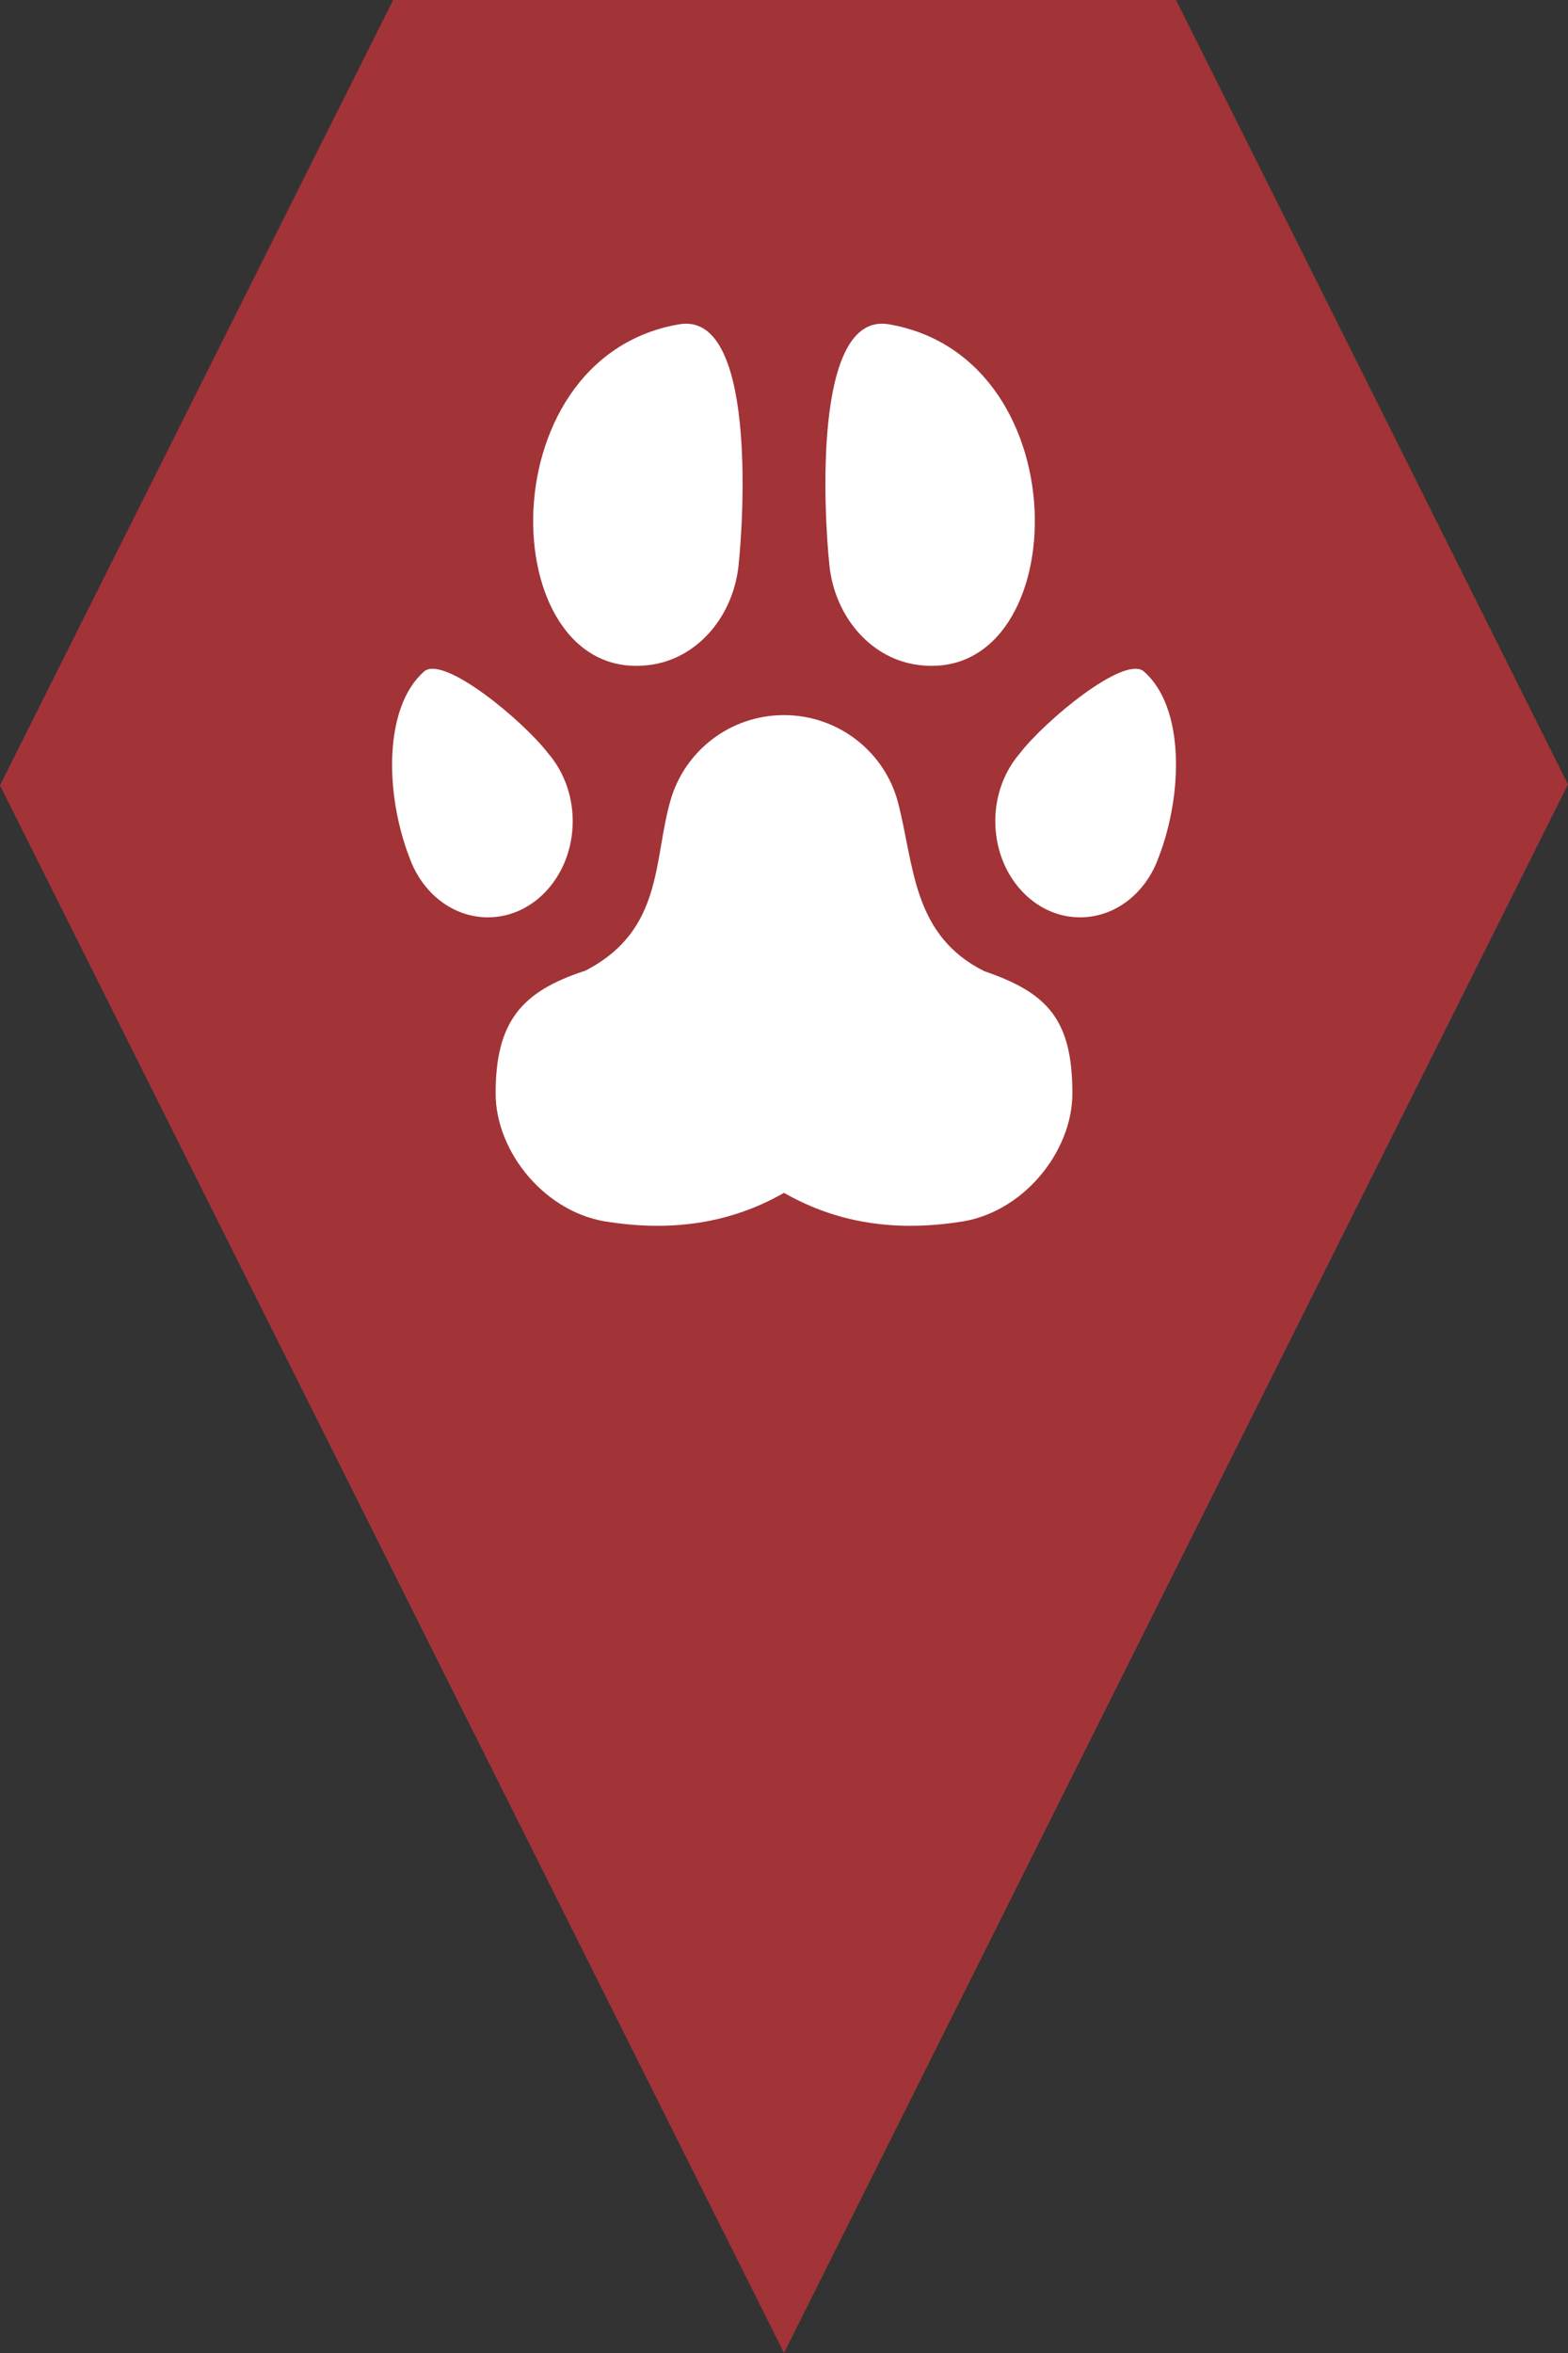<?xml version="1.0" encoding="utf-8"?> <!DOCTYPE svg PUBLIC "-//W3C//DTD SVG 1.1//EN" "http://www.w3.org/Graphics/SVG/1.1/DTD/svg11.dtd"><svg version="1.1" id="marker-circle-blue" xmlns="http://www.w3.org/2000/svg" xmlns:xlink="http://www.w3.org/1999/xlink" x="0px"  y="0px" width="24px" height="36px" viewBox="0 0 24 36" enable-background="new 0 0 24 36" xml:space="preserve"><rect x="0" y="0" width="24" height="36" fill="#333333" stroke="none"/><polygon fill="#A23337" points="12,36 24,12 18,0 6.017,0 0,12.016 "/><path fill="#ffffff" transform="translate(4.5 4.5)" d="M 7.5 6.441 C 8.34 6.441 9.047 7.012 9.246 7.781 C 9.496 8.75 9.465 9.809 10.566 10.359 C 11.543 10.691 11.914 11.109 11.914 12.23 C 11.914 13.125 11.148 14.078 10.16 14.199 C 9.055 14.363 8.195 14.148 7.5 13.75 C 6.805 14.148 5.941 14.363 4.84 14.199 C 3.852 14.078 3.086 13.125 3.086 12.23 C 3.086 11.133 3.48 10.668 4.457 10.352 C 5.66 9.734 5.496 8.66 5.766 7.734 C 5.984 6.988 6.676 6.441 7.5 6.441 Z M 13.008 5.773 C 12.711 5.516 11.492 6.527 11.109 7.027 C 10.879 7.293 10.734 7.66 10.734 8.062 C 10.734 8.879 11.316 9.535 12.031 9.535 C 12.578 9.535 13.043 9.156 13.234 8.617 C 13.609 7.648 13.633 6.316 13.008 5.773 Z M 1.992 5.773 C 1.371 6.316 1.391 7.648 1.766 8.617 C 1.957 9.156 2.422 9.535 2.969 9.535 C 3.684 9.535 4.266 8.879 4.266 8.062 C 4.266 7.66 4.121 7.293 3.891 7.027 C 3.508 6.527 2.289 5.516 1.992 5.773 Z M 9.102 0.461 C 12.125 0.977 11.914 6.074 9.492 5.664 C 8.793 5.543 8.273 4.906 8.195 4.148 C 8.113 3.375 7.934 0.266 9.102 0.461 Z M 5.898 0.461 C 7.066 0.266 6.887 3.371 6.805 4.145 C 6.727 4.906 6.207 5.543 5.508 5.664 C 3.086 6.074 2.875 0.977 5.898 0.461 Z M 5.898 0.461 "></path> </svg>